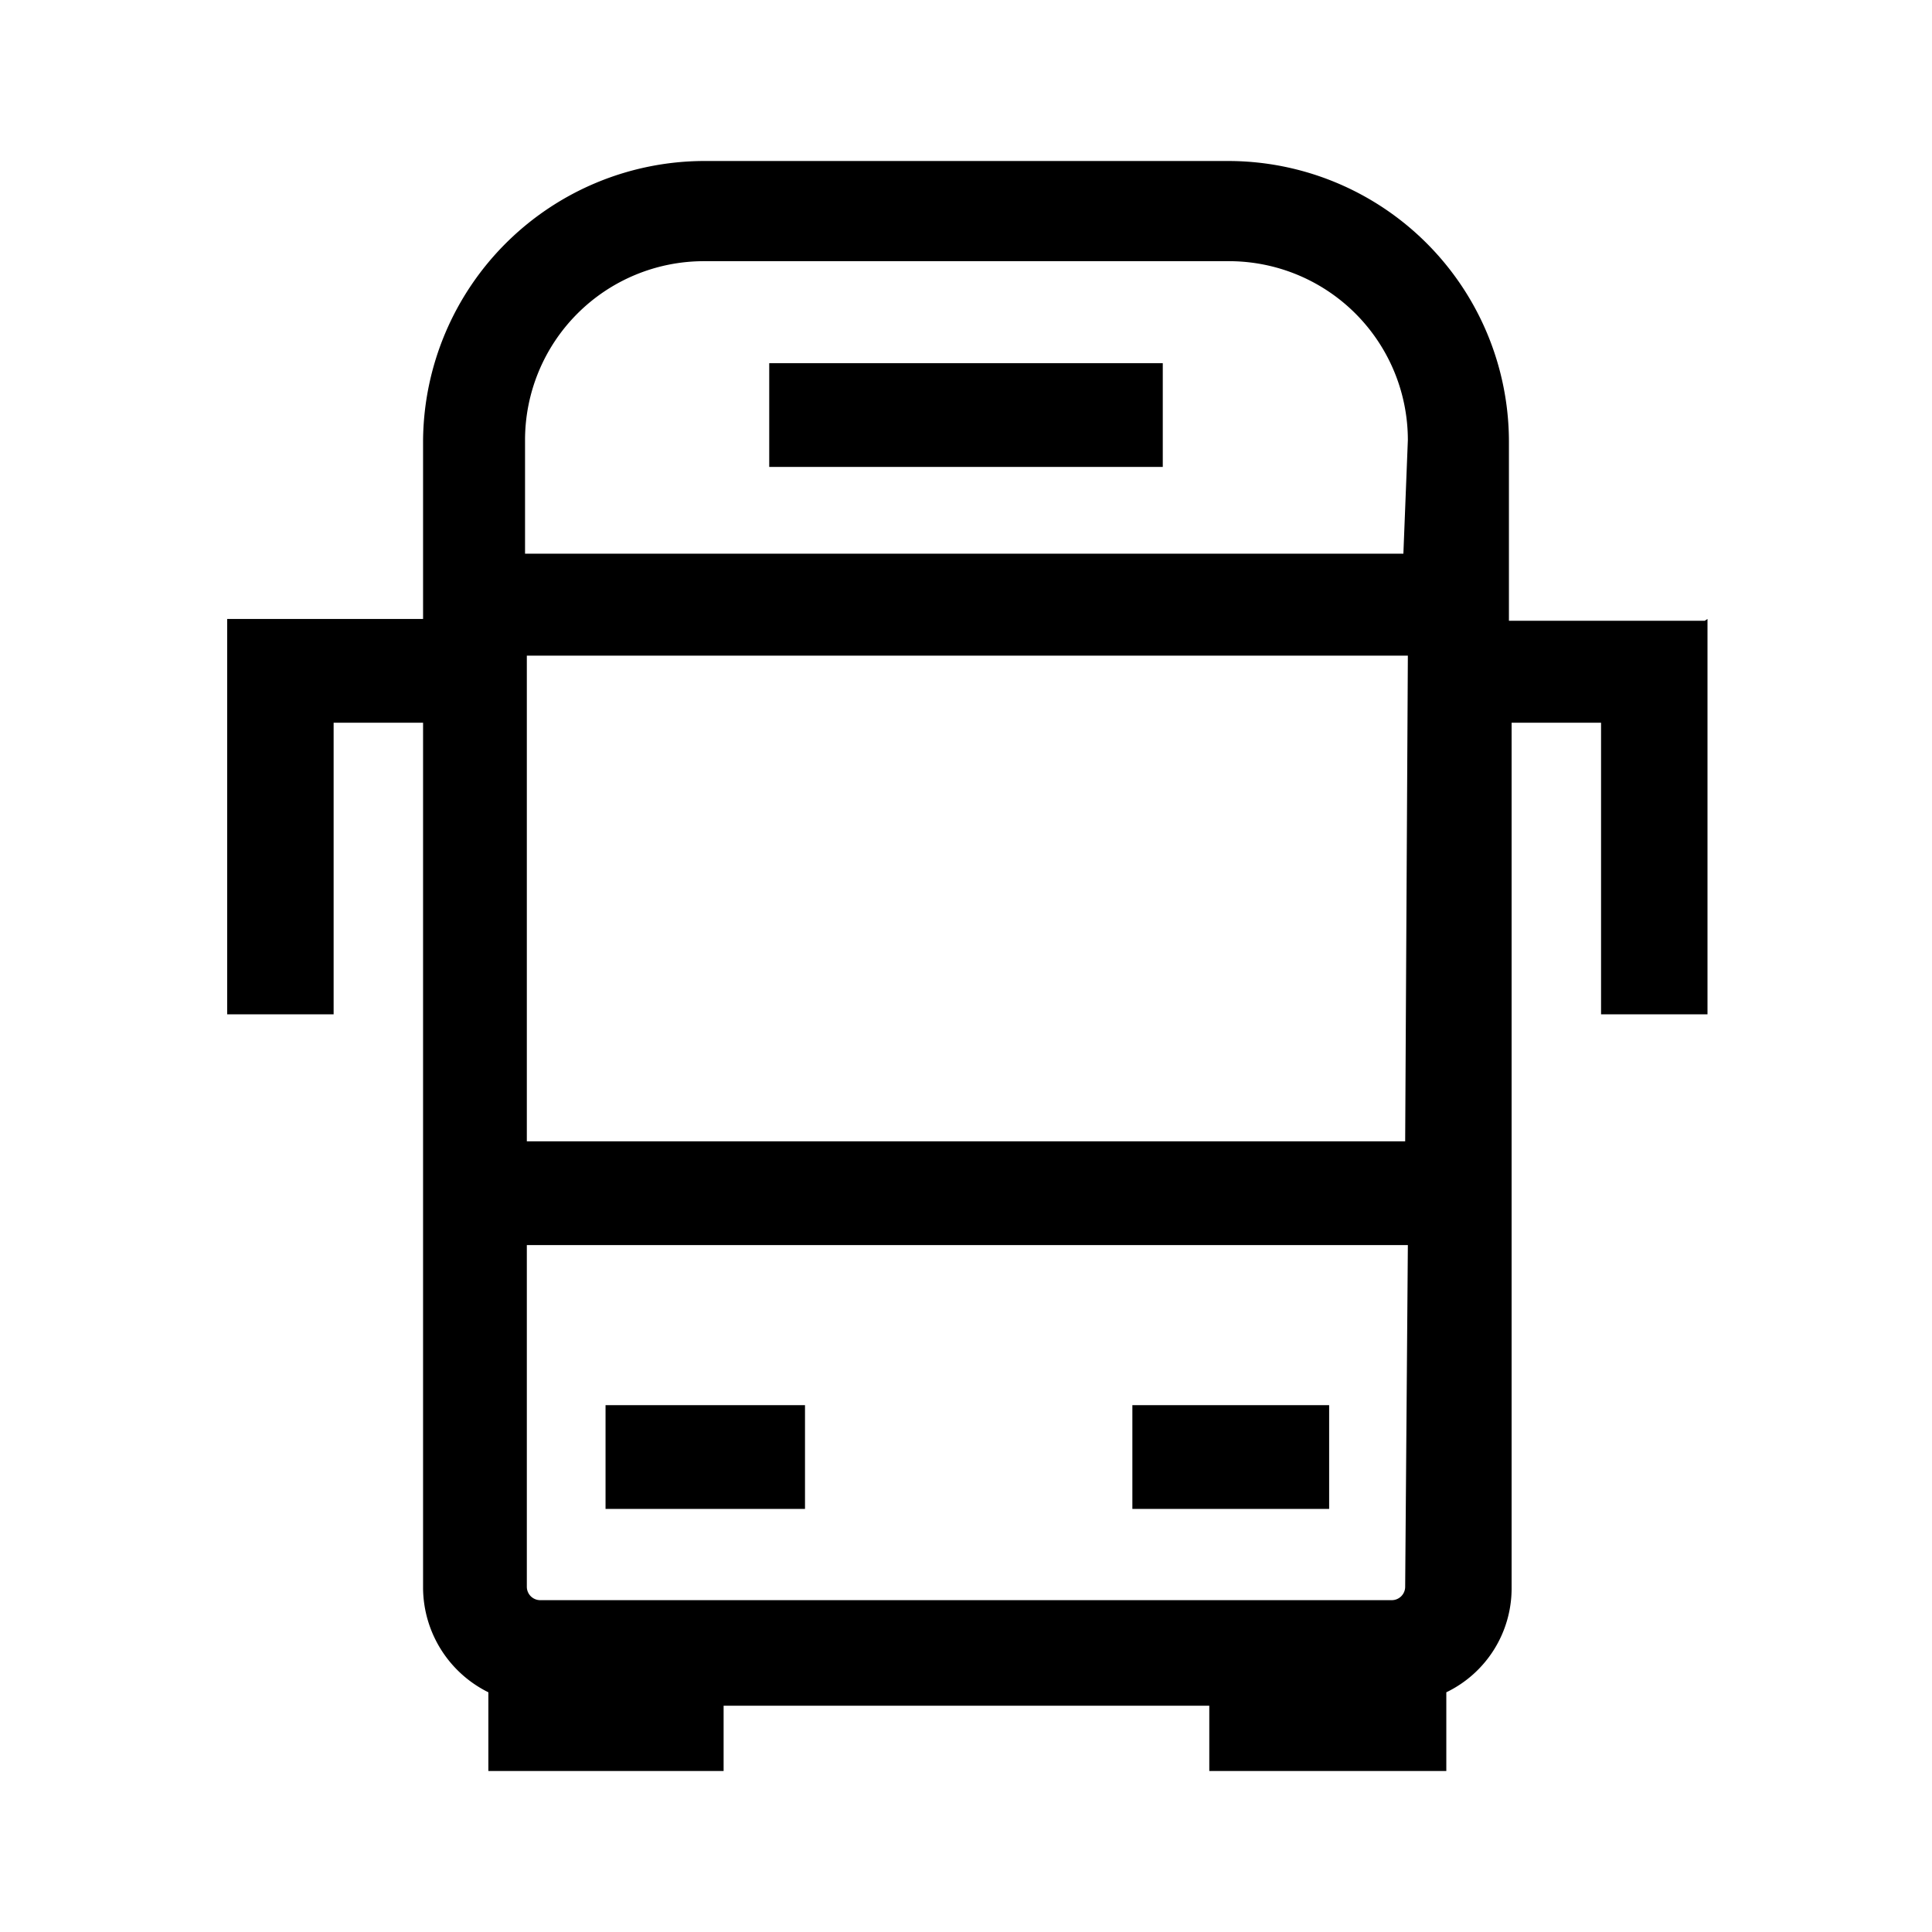 <svg id="Layer_1" data-name="Layer 1" xmlns="http://www.w3.org/2000/svg" viewBox="0 0 21.6 21.6"><path d="M9,16.87H6.77V15.71H9Zm5.86-1.16h-2.2v1.16h2.2Zm4.23-8.79v4.42H17.9V8.08h-1v9.68a1.29,1.29,0,0,1-.73,1.16v.88H13.52v-.73H8.09v.73H5.46v-.88a1.31,1.31,0,0,1-.73-1.16V8.08h-1v3.26H2.54V6.92H4.73v-2A3.15,3.15,0,0,1,7.87,1.8h5.86a3.14,3.14,0,0,1,3.14,3.14v2h2.19Zm-3.35,7H5.89v3.82a.15.15,0,0,0,.15.15h9.52a.15.15,0,0,0,.15-.15Zm0-6.59H5.89v5.43h9.82Zm0-2.41a2,2,0,0,0-2-2H7.87a2,2,0,0,0-2,2V6.19h9.82ZM8.6,5.22H13V4.06H8.6Z"/></svg>